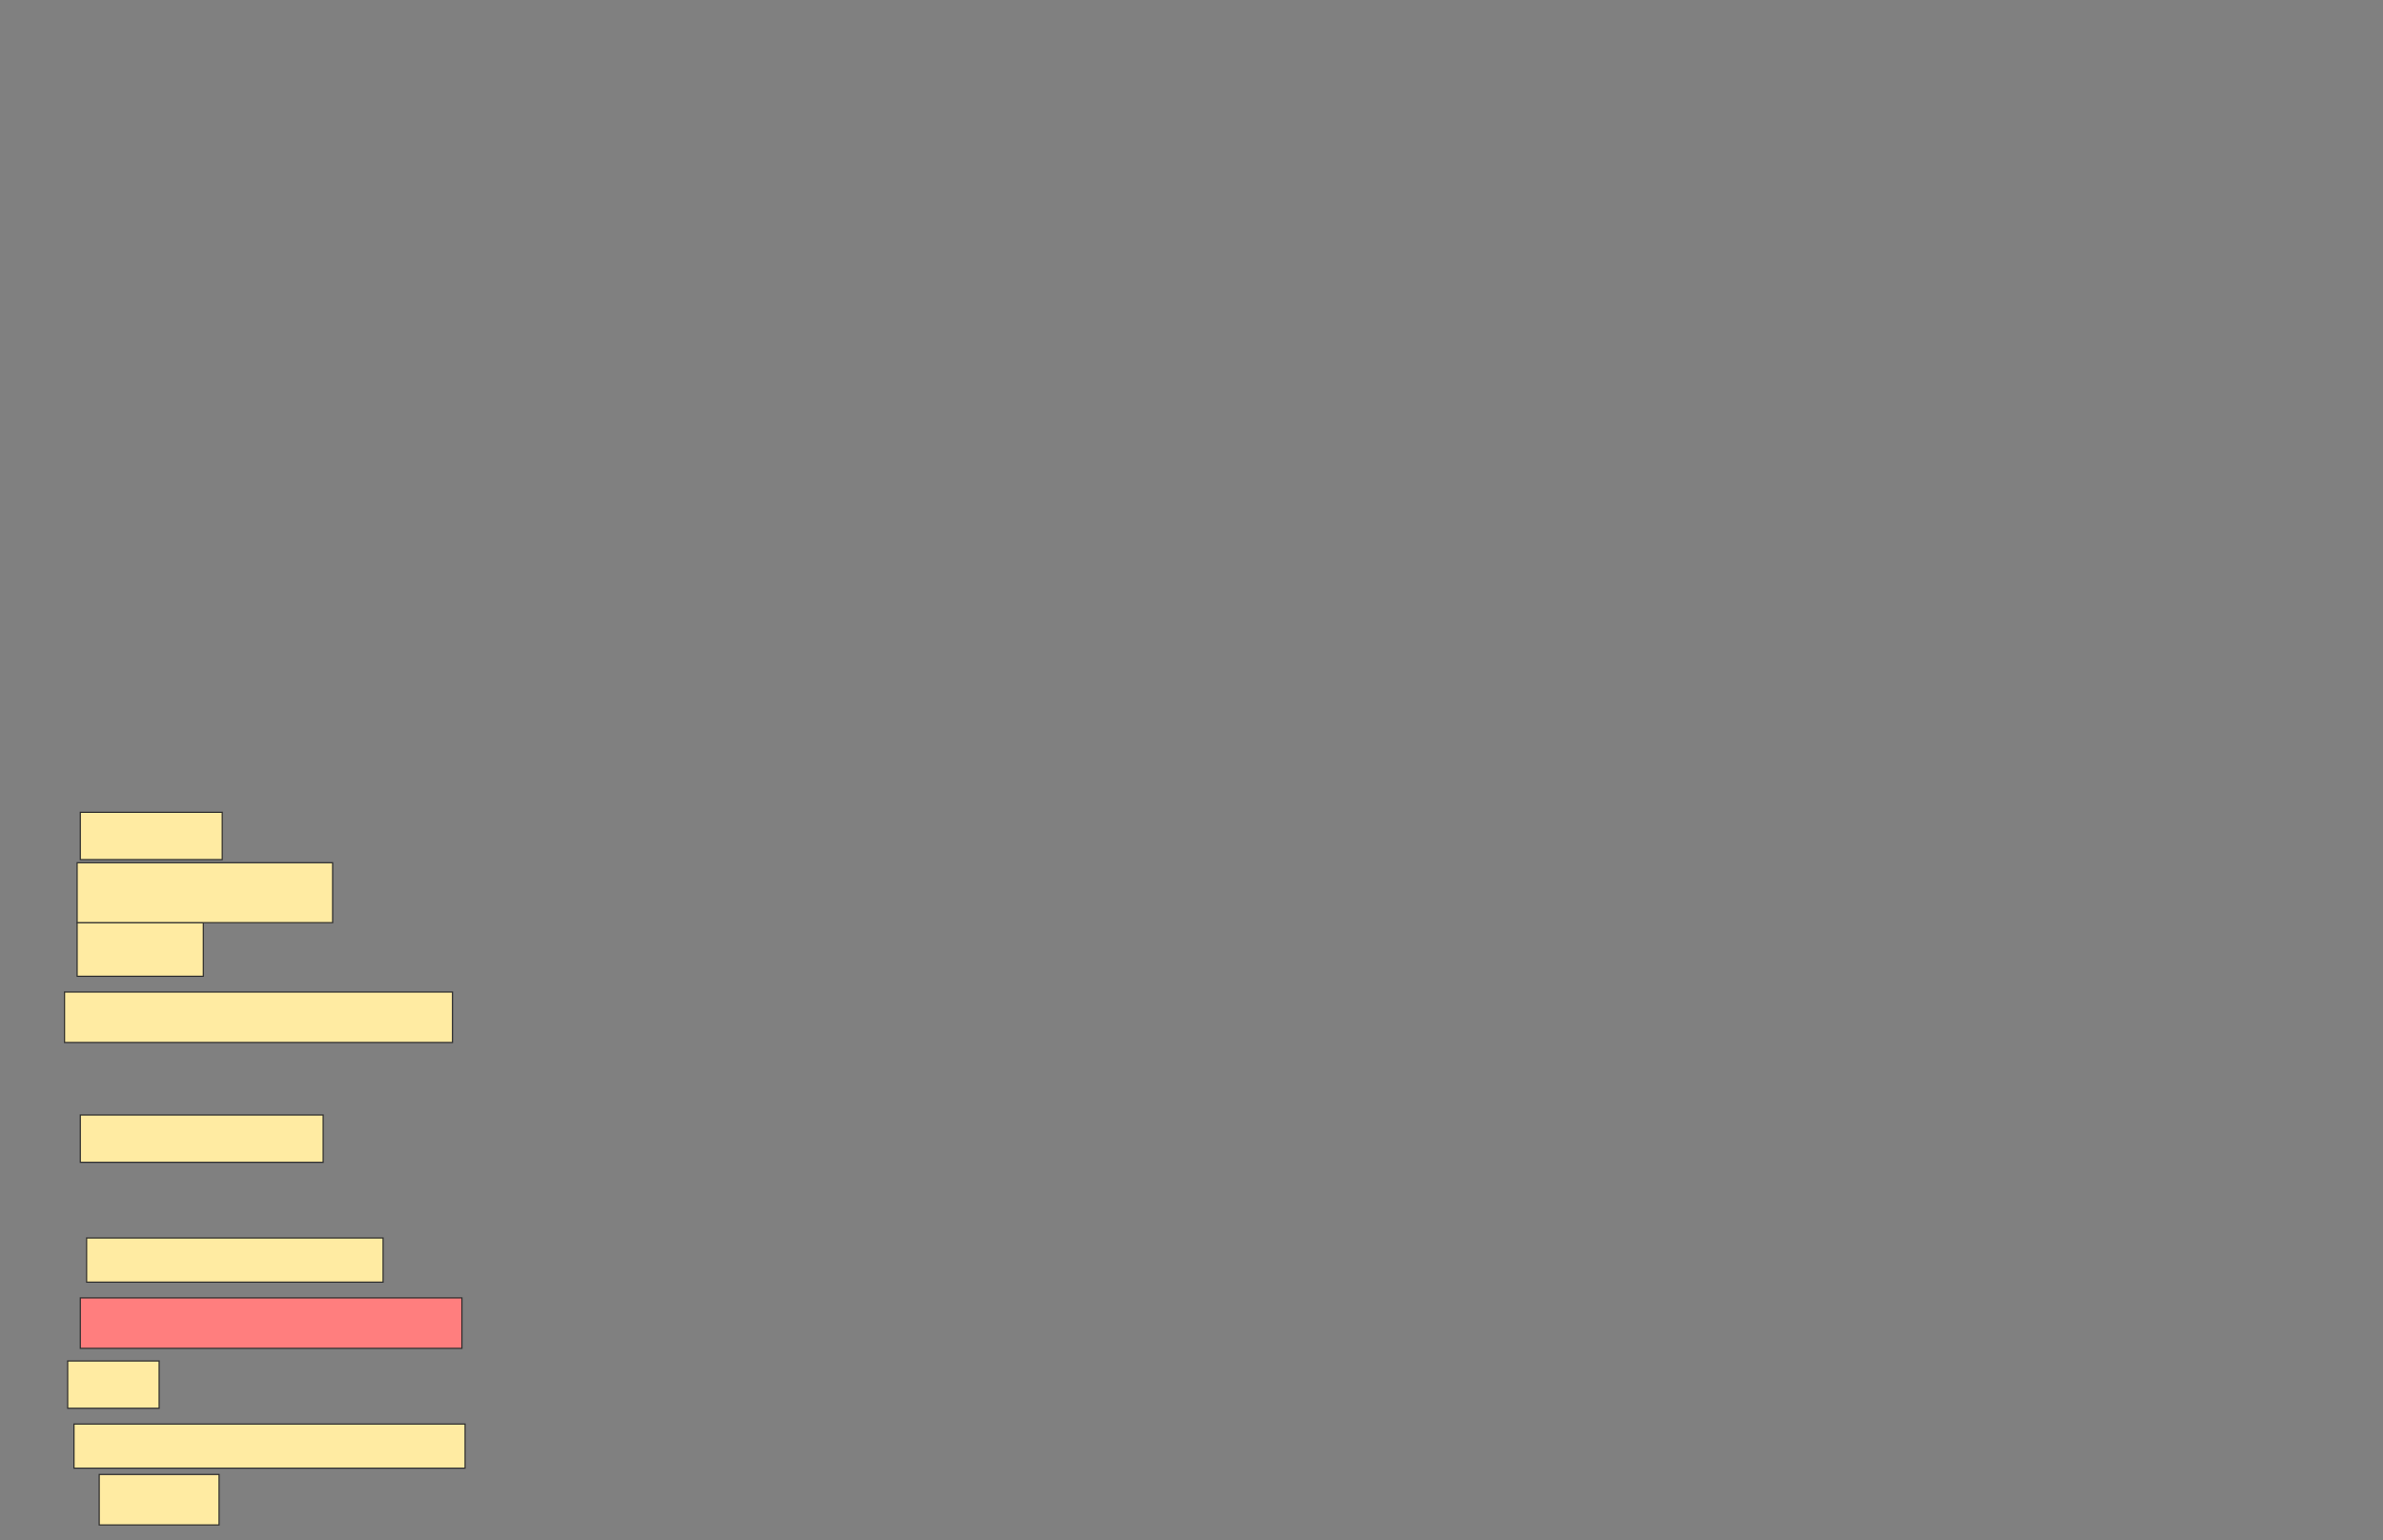 <svg xmlns="http://www.w3.org/2000/svg" width="2042" height="1320">
 <rect width="100%" height="100%" fill="#808080" stroke="none"/>
 <!-- Created with Image Occlusion Enhanced -->
 <g>
  <title>Labels</title>
 </g>
 <g>
  <title>Masks</title>
  <rect id="7c1a49cc34534eecb4a45fe690948a86-ao-1" height="40.541" width="121.622" y="696.216" x="68.811" stroke="#2D2D2D" fill="#FFEBA2"/>
  <rect id="7c1a49cc34534eecb4a45fe690948a86-ao-2" height="45.946" width="108.108" y="790.811" x="66.108" stroke="#2D2D2D" fill="#FFEBA2"/>
  <rect id="7c1a49cc34534eecb4a45fe690948a86-ao-3" height="40.541" width="208.108" y="955.676" x="68.811" stroke="#2D2D2D" fill="#FFEBA2"/>
  <rect id="7c1a49cc34534eecb4a45fe690948a86-ao-4" height="37.838" width="254.054" y="1061.081" x="74.216" stroke="#2D2D2D" fill="#FFEBA2"/>
  <rect id="7c1a49cc34534eecb4a45fe690948a86-ao-5" height="40.541" width="78.378" y="1166.487" x="58" stroke="#2D2D2D" fill="#FFEBA2"/>
  <rect id="7c1a49cc34534eecb4a45fe690948a86-ao-6" height="43.243" width="102.703" y="1263.784" x="85.027" stroke="#2D2D2D" fill="#FFEBA2"/>
  <rect id="7c1a49cc34534eecb4a45fe690948a86-ao-7" height="51.351" width="218.919" y="739.459" x="66.108" stroke="#2D2D2D" fill="#FFEBA2"/>
  <rect id="7c1a49cc34534eecb4a45fe690948a86-ao-8" height="43.243" width="332.432" y="850.27" x="55.297" stroke="#2D2D2D" fill="#FFEBA2"/>
  <rect id="7c1a49cc34534eecb4a45fe690948a86-ao-9" height="43.243" width="327.027" y="1112.432" x="68.811" stroke="#2D2D2D" fill="#FF7E7E" class="qshape"/>
  <rect id="7c1a49cc34534eecb4a45fe690948a86-ao-10" height="37.838" width="335.135" y="1220.541" x="63.405" stroke="#2D2D2D" fill="#FFEBA2"/>
 </g>
</svg>